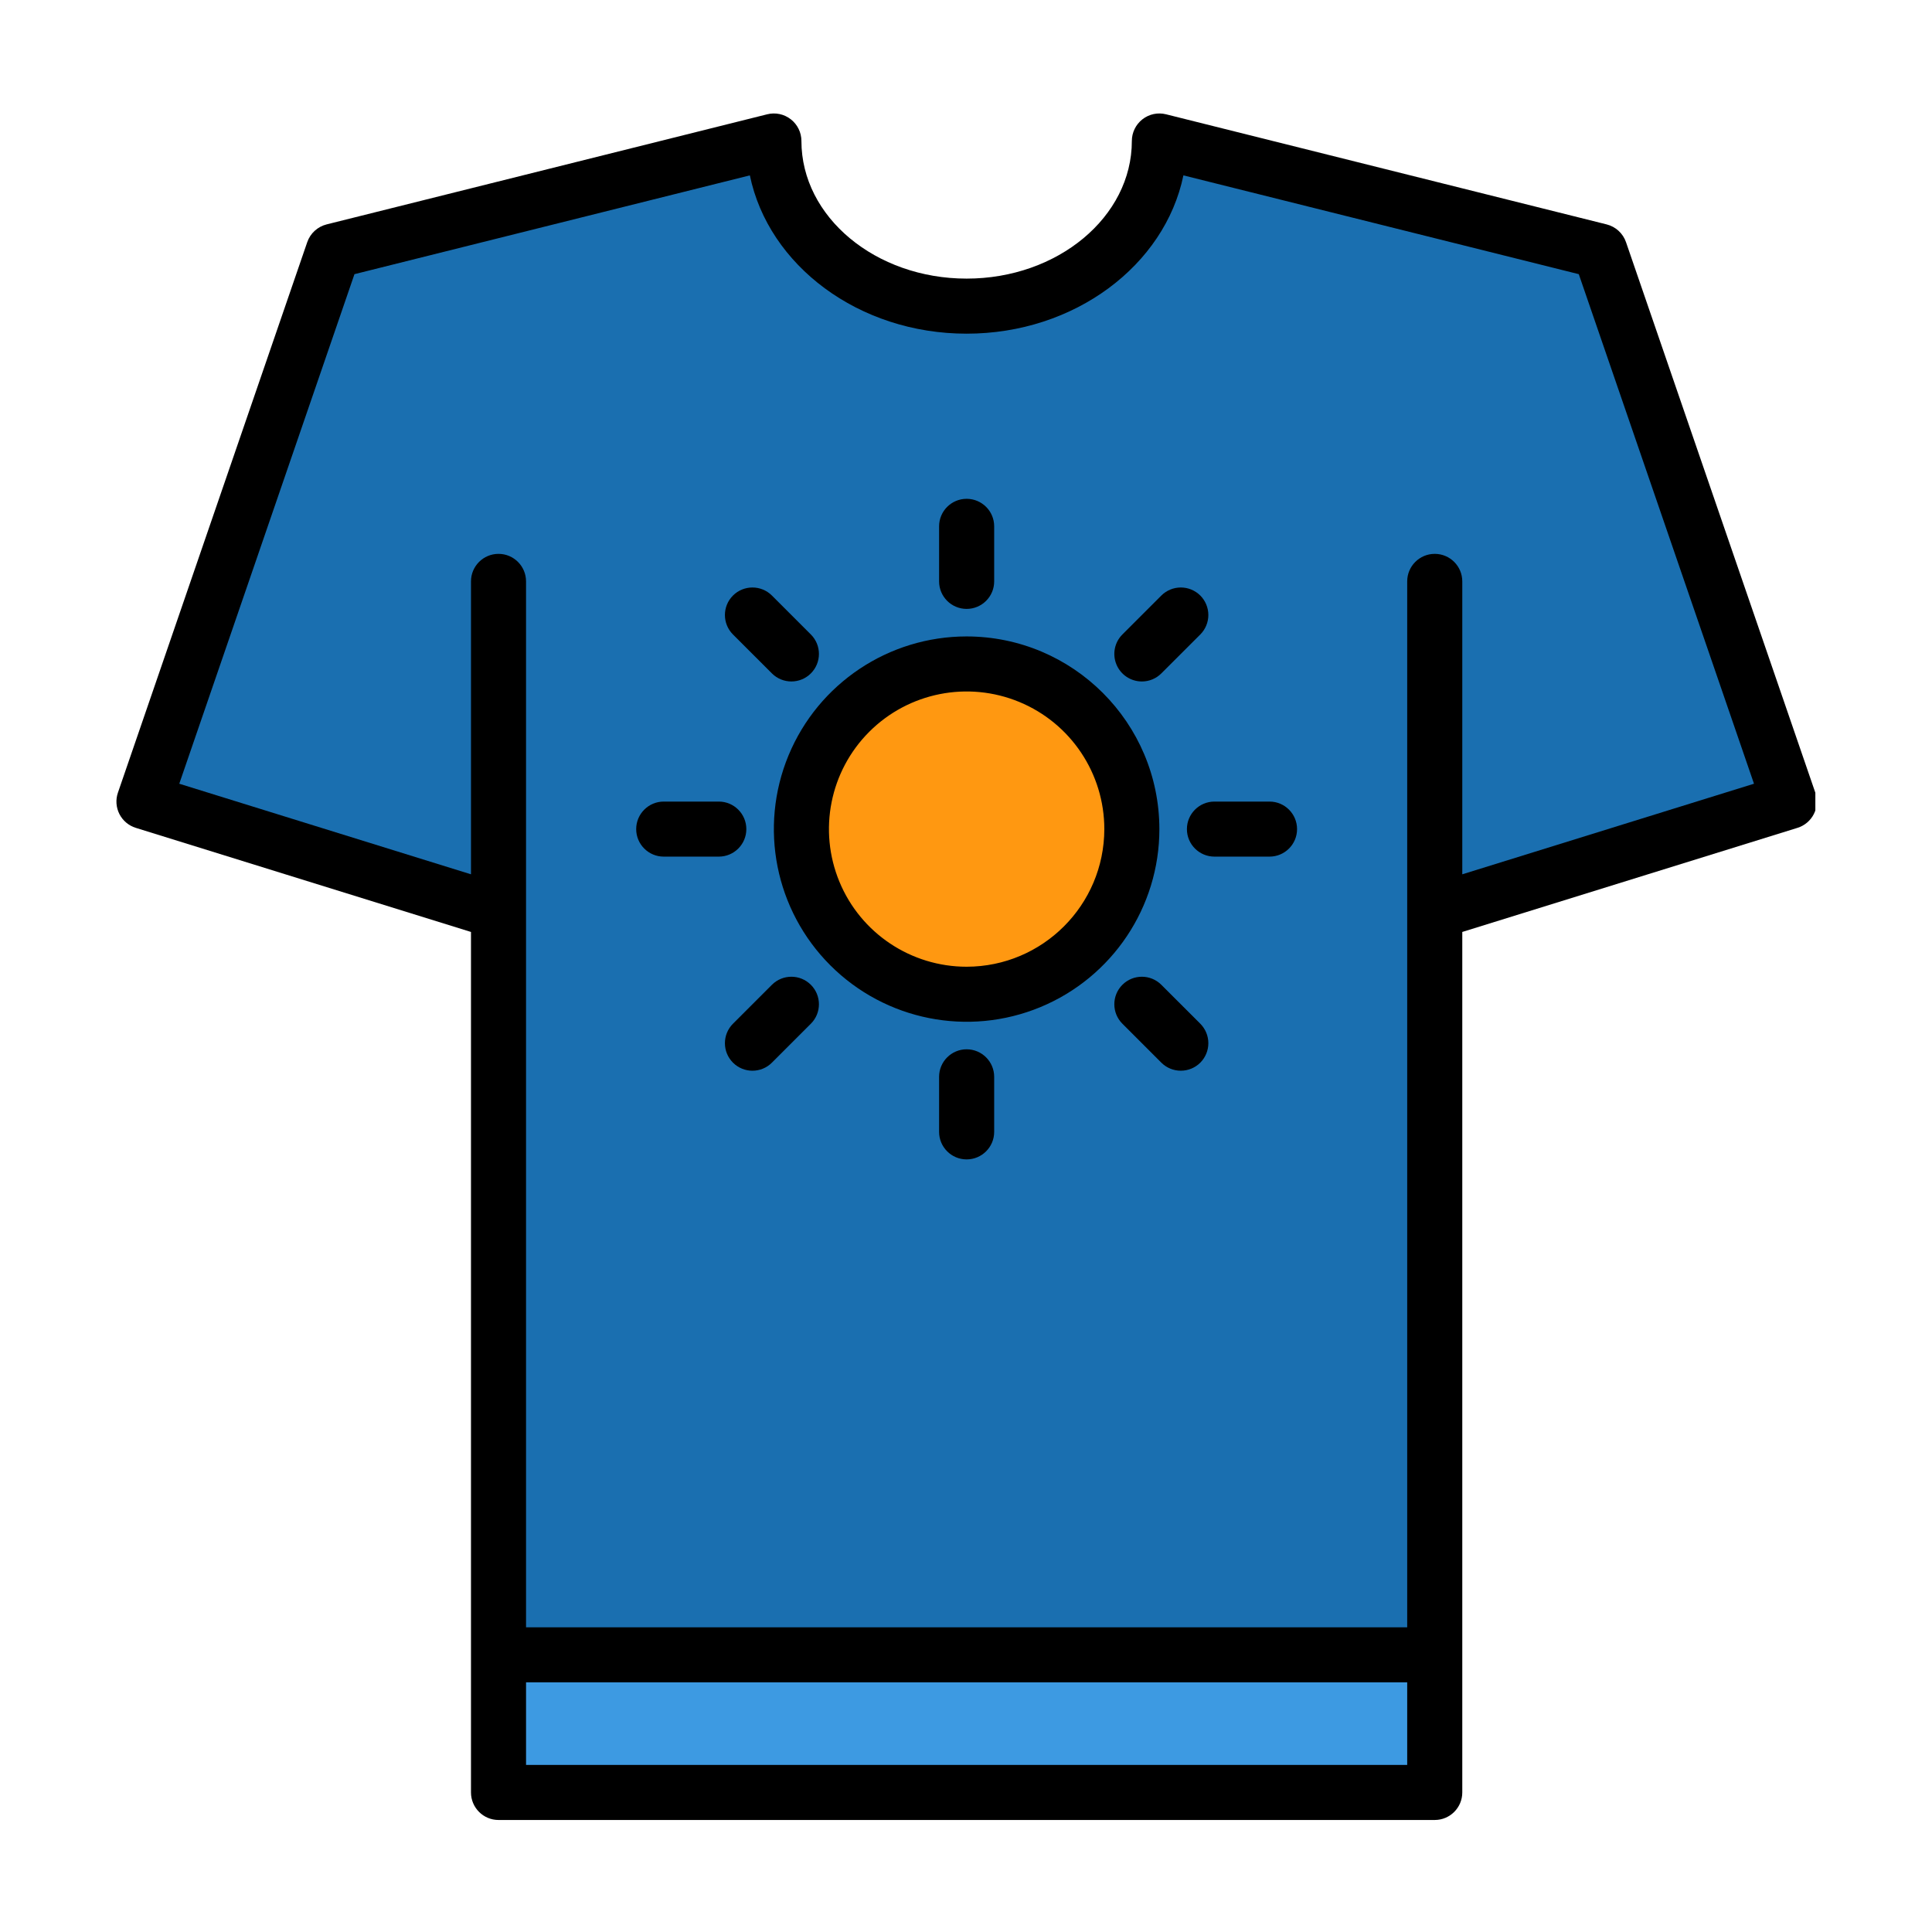 <svg xmlns="http://www.w3.org/2000/svg" width="110" viewBox="0 0 375 375" height="110" version="1.0"><defs><clipPath id="a"><path d="M 22.359 22 L 352.359 22 L 352.359 353.258 L 22.359 353.258 Z M 22.359 22"/></clipPath></defs><path fill="#FFF" d="M-37.5 -37.5H412.5V412.5H-37.5z"/><path fill="#FFF" d="M-37.5 -37.5H412.5V412.5H-37.5z"/><path fill="#3D9AE2" d="M 96.762 347.914 L 278.484 347.914 L 278.484 321.203 L 96.762 321.203 Z M 96.762 347.914"/><path fill="#1A6FB0" d="M 347.297 155.586 L 278.484 176.957 L 278.484 321.203 L 96.762 321.203 L 96.762 176.957 L 27.949 155.586 L 64.691 48.738 L 150.207 27.367 C 150.207 45.07 166.957 59.422 187.621 59.422 C 208.289 59.422 225.035 45.07 225.035 27.367 L 310.551 48.738 Z M 347.297 155.586"/><path fill="#FF9811" d="M 219.691 160.93 C 219.691 178.633 205.332 192.984 187.621 192.984 C 169.91 192.984 155.555 178.633 155.555 160.93 C 155.555 143.223 169.91 128.875 187.621 128.875 C 205.332 128.875 219.691 143.223 219.691 160.93 Z M 219.691 160.93"/><path fill="#E0E0E2" d="M 221.637 126.93 L 229.195 119.375"/><path fill="#E0E0E2" d="M 146.051 202.48 L 153.609 194.926"/><path fill="#E0E0E2" d="M 153.609 126.93 L 146.051 119.375"/><path fill="#E0E0E2" d="M 229.195 202.48 L 221.637 194.926"/><g clip-path="url(#a)"><path d="M 352.352 153.852 L 315.605 47 C 315.016 45.289 313.602 43.996 311.844 43.555 L 226.328 22.184 C 224.734 21.785 223.043 22.141 221.746 23.156 C 220.449 24.172 219.691 25.723 219.691 27.367 C 219.691 42.102 205.305 54.078 187.621 54.078 C 169.938 54.078 155.555 42.102 155.555 27.367 C 155.555 25.723 154.797 24.172 153.496 23.156 C 152.199 22.141 150.508 21.785 148.914 22.184 L 63.398 43.555 C 61.641 43.996 60.23 45.289 59.637 47 L 22.891 153.852 C 22.418 155.219 22.523 156.715 23.176 158.004 C 23.832 159.293 24.984 160.262 26.363 160.688 L 91.418 180.891 L 91.418 347.914 C 91.418 350.863 93.812 353.258 96.762 353.258 L 278.484 353.258 C 281.434 353.258 283.828 350.863 283.828 347.914 L 283.828 180.891 L 348.879 160.688 C 350.262 160.262 351.414 159.293 352.066 158.004 C 352.723 156.715 352.824 155.219 352.352 153.852 Z M 273.137 342.57 L 102.105 342.57 L 102.105 326.543 L 273.137 326.543 Z M 283.828 169.703 L 283.828 112.848 C 283.828 109.898 281.434 107.504 278.484 107.504 C 275.531 107.504 273.137 109.898 273.137 112.848 L 273.137 315.859 L 102.105 315.859 L 102.105 112.848 C 102.105 109.898 99.711 107.504 96.762 107.504 C 93.812 107.504 91.418 109.898 91.418 112.848 L 91.418 169.703 L 34.797 152.121 L 68.801 53.215 L 145.547 34.039 C 149.156 51.488 166.648 64.766 187.621 64.766 C 208.594 64.766 226.09 51.488 229.699 34.039 L 306.441 53.215 L 340.449 152.121 Z M 283.828 169.703"/></g><path d="M 187.621 123.531 C 172.488 123.531 158.848 132.645 153.055 146.617 C 147.266 160.59 150.465 176.676 161.168 187.371 C 171.867 198.066 187.961 201.27 201.941 195.48 C 215.918 189.688 225.035 176.055 225.035 160.93 C 225.012 140.285 208.273 123.555 187.621 123.531 Z M 187.621 187.641 C 176.812 187.641 167.066 181.133 162.934 171.152 C 158.797 161.168 161.082 149.68 168.723 142.039 C 176.367 134.398 187.863 132.113 197.848 136.25 C 207.836 140.383 214.348 150.125 214.348 160.93 C 214.328 175.676 202.375 187.625 187.621 187.641 Z M 187.621 187.641"/><path d="M 187.621 118.188 C 190.574 118.188 192.969 115.797 192.969 112.848 L 192.969 102.16 C 192.969 99.211 190.574 96.82 187.621 96.82 C 184.672 96.82 182.277 99.211 182.277 102.16 L 182.277 112.848 C 182.277 115.797 184.672 118.188 187.621 118.188 Z M 187.621 118.188"/><path d="M 187.621 203.668 C 184.672 203.668 182.277 206.062 182.277 209.012 L 182.277 219.695 C 182.277 222.645 184.672 225.039 187.621 225.039 C 190.574 225.039 192.969 222.645 192.969 219.695 L 192.969 209.012 C 192.969 206.062 190.574 203.668 187.621 203.668 Z M 187.621 203.668"/><path d="M 246.414 155.586 L 235.727 155.586 C 232.773 155.586 230.379 157.98 230.379 160.93 C 230.379 163.879 232.773 166.27 235.727 166.27 L 246.414 166.27 C 249.363 166.27 251.758 163.879 251.758 160.93 C 251.758 157.98 249.363 155.586 246.414 155.586 Z M 246.414 155.586"/><path d="M 144.863 160.93 C 144.863 157.98 142.469 155.586 139.52 155.586 L 128.828 155.586 C 125.879 155.586 123.484 157.98 123.484 160.93 C 123.484 163.879 125.879 166.27 128.828 166.27 L 139.52 166.27 C 142.469 166.27 144.863 163.879 144.863 160.93 Z M 144.863 160.93"/><path d="M 221.637 132.273 C 223.055 132.273 224.414 131.711 225.414 130.707 L 232.977 123.152 C 233.977 122.148 234.539 120.789 234.539 119.375 C 234.539 117.957 233.977 116.598 232.977 115.594 C 231.969 114.594 230.613 114.031 229.195 114.031 C 227.777 114.031 226.418 114.594 225.414 115.594 L 217.855 123.152 C 216.328 124.68 215.871 126.977 216.699 128.973 C 217.527 130.973 219.477 132.273 221.637 132.273 Z M 221.637 132.273"/><path d="M 149.828 191.148 L 142.27 198.703 C 140.184 200.793 140.184 204.176 142.27 206.262 C 144.355 208.348 147.742 208.348 149.828 206.262 L 157.387 198.703 C 159.477 196.617 159.477 193.238 157.387 191.148 C 155.301 189.062 151.918 189.062 149.828 191.148 Z M 149.828 191.148"/><path d="M 149.828 130.707 C 151.918 132.793 155.301 132.793 157.387 130.707 C 159.477 128.621 159.477 125.238 157.387 123.152 L 149.828 115.594 C 147.742 113.512 144.355 113.512 142.27 115.594 C 140.184 117.68 140.184 121.066 142.27 123.152 Z M 149.828 130.707"/><path d="M 225.414 191.148 C 223.328 189.062 219.945 189.062 217.855 191.148 C 215.77 193.238 215.77 196.617 217.855 198.703 L 225.414 206.262 C 226.418 207.266 227.777 207.824 229.195 207.824 C 230.613 207.824 231.969 207.266 232.977 206.262 C 233.977 205.258 234.539 203.902 234.539 202.48 C 234.539 201.066 233.977 199.707 232.977 198.703 Z M 225.414 191.148"/></svg>